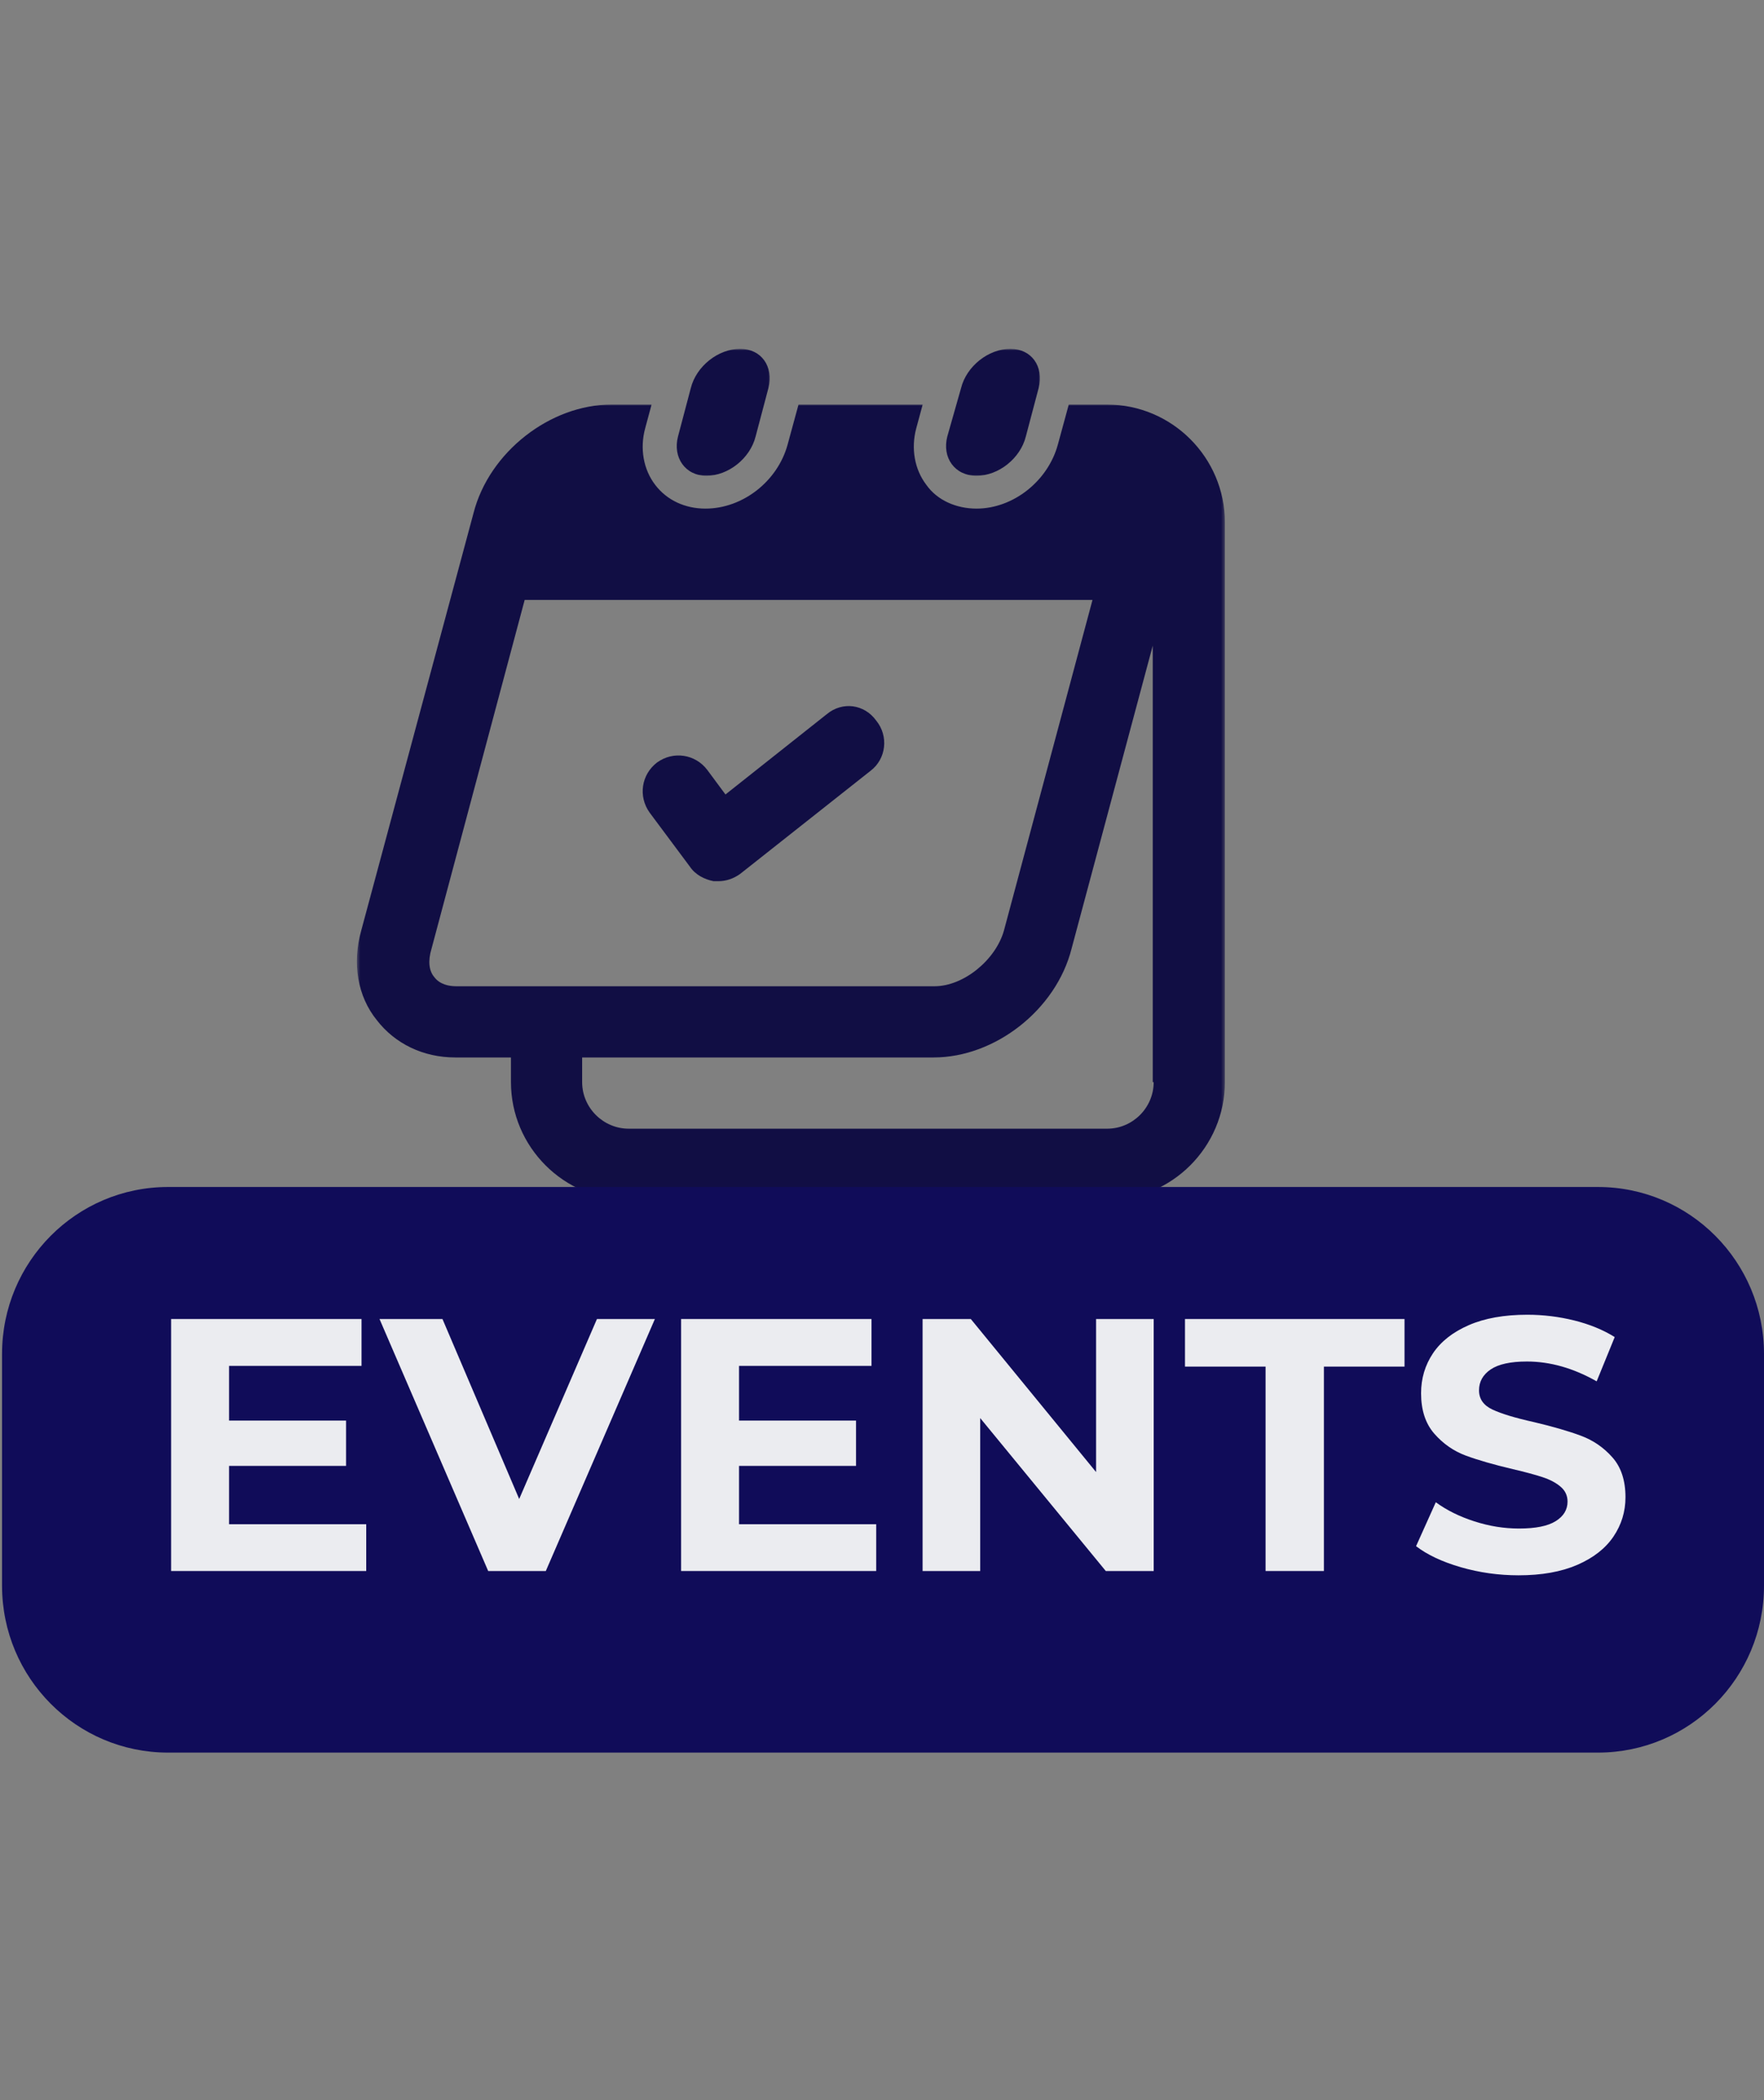 <svg width="541" height="644" viewBox="0 0 541 644" fill="none" xmlns="http://www.w3.org/2000/svg">
<rect x="0" y="0" width="541" height="644" fill="#808080" stroke="none"/>
<mask id="mask0_6_291" style="mask-type:luminance" maskUnits="userSpaceOnUse" x="109" y="123" width="267" height="245">
<path d="M109.458 123.869H375.657V367.801H109.458V123.869Z" fill="white"/>
</mask>
<g mask="url(#mask0_6_291)">
<path d="M353.819 331.854C353.819 339.702 347.391 346.136 339.549 346.136H192.837C184.989 346.136 178.537 339.702 178.537 331.854V324.291H286.348C305.115 324.291 323.852 309.729 328.629 290.962L353.533 198.004V331.854H353.819ZM139.897 302.452C137.657 302.452 134.865 301.887 133.19 299.641C131.509 297.675 131.229 294.604 132.34 290.962L160.91 183.982H335.057L307.901 285.365C305.395 294.318 295.592 302.452 286.608 302.452H139.897ZM339.549 124.068H327.779L324.423 136.383C321.352 147.582 310.712 155.976 299.488 155.976C293.346 155.976 287.458 153.47 284.102 148.692C280.466 143.946 279.355 137.494 281.006 131.345L282.972 124.068H244.897L241.541 136.383C238.47 147.582 227.811 155.976 216.351 155.976C210.184 155.976 204.582 153.47 200.94 148.692C197.304 143.946 196.194 137.494 197.869 131.345L199.83 124.068H187.496C168.753 124.068 149.991 138.623 145.214 157.391L110.787 285.365C107.97 295.454 109.651 305.523 115.533 312.807C121.135 320.084 129.809 324.291 139.618 324.291H156.704V331.854C156.704 351.732 172.94 367.975 192.813 367.975H339.549C359.421 367.975 375.657 351.732 375.657 331.854V160.183C375.657 140.304 359.421 124.068 339.549 124.068Z" fill="#110E44"/>
</g>
<mask id="mask1_6_291" style="mask-type:luminance" maskUnits="userSpaceOnUse" x="206" y="107" width="31" height="40">
<path d="M206.505 107H236.682V146.105H206.505V107Z" fill="white"/>
</mask>
<g mask="url(#mask1_6_291)">
<path d="M216.637 145.907C223.344 145.907 230.057 140.59 231.738 133.852L235.659 119.03C237.334 112.292 233.413 106.975 226.985 106.975C220.272 106.975 213.541 112.292 211.859 119.03L207.938 133.852C206.257 140.304 210.184 145.907 216.637 145.907Z" fill="#110E44"/>
</g>
<mask id="mask2_6_291" style="mask-type:luminance" maskUnits="userSpaceOnUse" x="289" y="107" width="31" height="40">
<path d="M289.096 107H319.273V146.105H289.096V107Z" fill="white"/>
</mask>
<g mask="url(#mask2_6_291)">
<path d="M299.488 145.907C306.226 145.907 312.939 140.59 314.614 133.852L318.535 119.03C320.216 112.292 316.289 106.975 309.861 106.975C303.155 106.975 296.417 112.292 294.742 119.03L290.529 133.852C288.854 140.304 292.775 145.907 299.488 145.907Z" fill="#110E44"/>
</g>
<path d="M253.595 218.993L222.493 243.642L216.891 236.079C213.255 231.308 206.542 230.197 201.51 233.833C196.733 237.475 195.623 244.188 199.265 249.244L211.574 265.766C213.255 268.273 216.066 269.694 218.858 270.233H220.272C222.779 270.233 225.025 269.408 226.985 268.012L267.015 236.364C271.792 232.723 272.617 225.73 268.696 220.953C265.054 215.915 258.347 215.065 253.595 218.993Z" fill="#110E44"/>
<path d="M51.542 364.016H490.088C518.206 364.016 541 386.922 541 415.183V486.302C541 514.562 518.206 537.468 490.088 537.468H51.542C23.424 537.468 0.63 514.562 0.63 486.302V415.183C0.63 386.922 23.424 364.016 51.542 364.016Z" fill="#100C59"/>
<path d="M112.315 467.442V481.786H52.481V404.506H110.875V418.875H70.25V435.651H106.135V449.549H70.25V467.442H112.315Z" fill="#EBECF0"/>
<path d="M200.846 404.506L167.393 481.786H149.723L116.394 404.506H135.702L159.228 459.699L183.077 404.506H200.846Z" fill="#EBECF0"/>
<path d="M268.719 467.442V481.786H208.885V404.506H267.279V418.875H226.654V435.651H262.539V449.549H226.654V467.442H268.719Z" fill="#EBECF0"/>
<path d="M353.825 404.506V481.786H339.133L300.618 434.882V481.786H282.948V404.506H297.739L336.155 451.435V404.506H353.825Z" fill="#EBECF0"/>
<path d="M388.139 419.098H363.422V404.506H430.75V419.098H406.032V481.786H388.139V419.098Z" fill="#EBECF0"/>
<path d="M465.733 483.101C459.628 483.101 453.722 482.27 448.014 480.62C442.318 478.969 437.746 476.816 434.29 474.167L440.345 460.692C443.652 463.124 447.592 465.078 452.158 466.548C456.725 468.025 461.291 468.757 465.857 468.757C470.932 468.757 474.68 468.006 477.099 466.499C479.531 464.997 480.747 462.993 480.747 460.493C480.747 458.644 480.028 457.112 478.588 455.902C477.161 454.698 475.325 453.73 473.079 452.998C470.827 452.254 467.793 451.435 463.971 450.541C458.077 449.152 453.256 447.762 449.503 446.372C445.762 444.97 442.542 442.718 439.849 439.622C437.169 436.532 435.829 432.413 435.829 427.263C435.829 422.765 437.032 418.695 439.452 415.053C441.884 411.418 445.545 408.526 450.446 406.392C455.341 404.258 461.322 403.191 468.388 403.191C473.315 403.191 478.129 403.78 482.832 404.953C487.547 406.132 491.673 407.825 495.216 410.04L489.681 423.615C482.547 419.564 475.418 417.535 468.289 417.535C463.276 417.535 459.566 418.348 457.171 419.967C454.789 421.593 453.598 423.727 453.598 426.37C453.598 429.019 454.975 430.986 457.742 432.276C460.503 433.567 464.716 434.845 470.374 436.098C476.262 437.488 481.082 438.89 484.842 440.292C488.596 441.682 491.816 443.891 494.496 446.918C497.176 449.933 498.516 454.01 498.516 459.153C498.516 463.57 497.282 467.603 494.819 471.239C492.349 474.881 488.651 477.766 483.725 479.9C478.793 482.034 472.793 483.101 465.733 483.101Z" fill="#EBECF0"/>
</svg>
